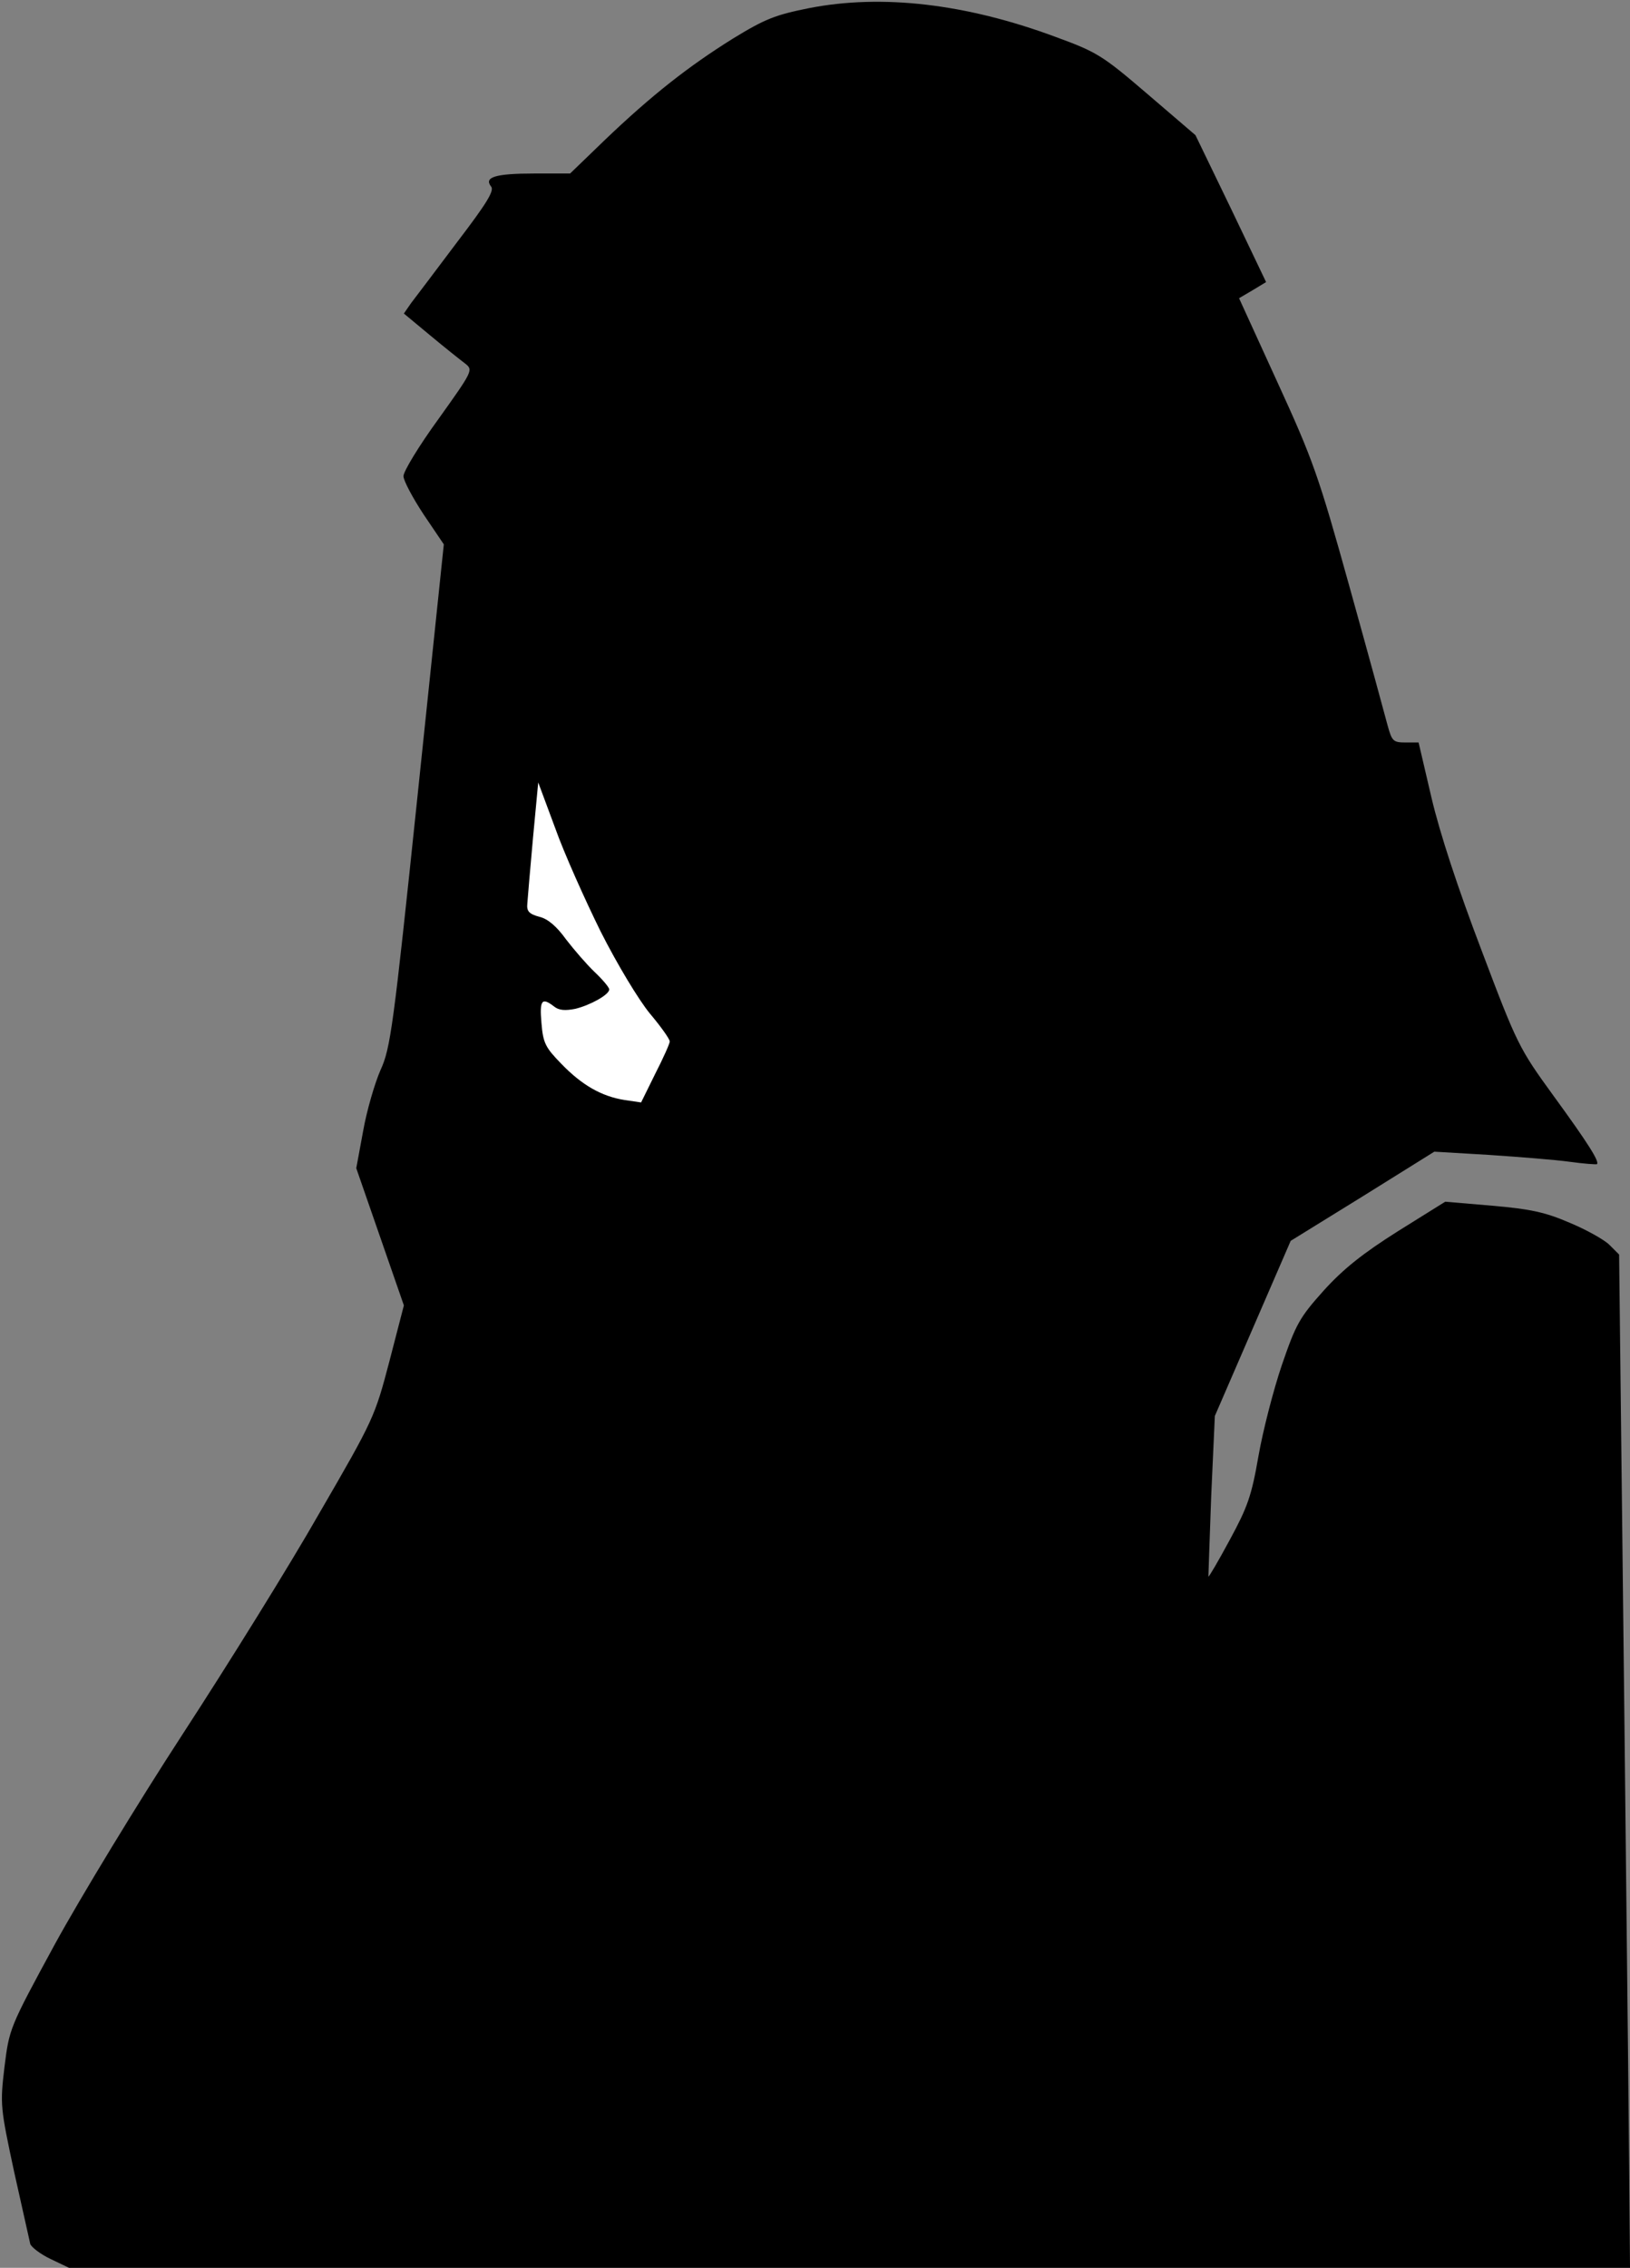 <?xml version="1.0" standalone="no"?>
<!DOCTYPE svg PUBLIC "-//W3C//DTD SVG 20010904//EN"
 "http://www.w3.org/TR/2001/REC-SVG-20010904/DTD/svg10.dtd">
<svg version="1.0" xmlns="http://www.w3.org/2000/svg"
 width="404pt" height="562pt" viewBox="0 0 404 562"
 preserveAspectRatio="xMidYMid meet">
<rect x="0" y="0" width="404" height="562" fill="#808080" stroke="none"/>
<g transform="translate(0,562) scale(0.1,-0.1)"
fill="#000000" stroke="none">
<path fill="#000000" stroke="none" d="M2006 5600 c-85 -17 -110 -27 -190 -76
-109 -68 -201 -140 -317 -251 l-86 -83 -89 0 c-96 0 -125 -9 -107 -32 9 -10
-10 -41 -84 -138 -52 -69 -103 -137 -114 -151 l-18 -26 65 -54 c36 -30 75 -61
87 -70 20 -16 19 -18 -66 -137 -48 -66 -87 -130 -87 -142 0 -11 23 -54 50 -95
l50 -74 -65 -622 c-60 -574 -67 -627 -92 -681 -14 -32 -34 -100 -43 -151 l-17
-92 59 -170 59 -170 -36 -139 c-36 -137 -39 -144 -173 -375 -74 -130 -227
-376 -339 -548 -112 -172 -254 -406 -317 -521 -113 -208 -113 -209 -125 -305
-11 -93 -10 -100 24 -259 20 -90 38 -170 40 -179 3 -8 25 -25 50 -37 l46 -22
1934 0 1935 0 -1 113 c0 61 -6 626 -13 1255 l-13 1143 -24 24 c-13 13 -58 38
-99 55 -60 26 -98 34 -191 42 l-117 10 -117 -73 c-87 -55 -135 -93 -184 -147
-60 -67 -69 -83 -104 -185 -21 -62 -47 -163 -58 -226 -17 -98 -27 -126 -71
-207 -28 -52 -52 -93 -53 -91 0 1 3 91 7 200 l9 198 94 217 94 217 178 110
178 111 135 -8 c74 -5 164 -12 200 -17 36 -5 66 -7 68 -6 7 6 -22 52 -108 170
-85 117 -90 127 -178 360 -59 155 -103 289 -124 378 l-32 137 -32 0 c-31 0
-34 3 -45 43 -6 23 -48 177 -94 342 -77 277 -91 316 -179 508 l-95 208 34 20
33 20 -87 182 -88 182 -119 102 c-112 96 -125 104 -229 142 -221 82 -429 106
-609 71z"/>
<path fill="#ffffff" stroke="none" d="M1489 3311 c41 -81 94 -169 122 -203
27 -32 49 -63 49 -69 0 -5 -16 -41 -36 -80 l-35 -71 -41 6 c-57 9 -106 37
-157 90 -39 40 -45 51 -49 101 -5 57 1 64 31 41 12 -10 28 -11 53 -6 37 9 84
35 84 48 0 5 -16 24 -36 43 -19 18 -51 55 -71 81 -23 32 -45 51 -66 56 -26 7
-32 14 -30 33 1 13 7 86 14 162 l13 138 42 -113 c22 -62 74 -178 113 -257z"/>
</g>
</svg>
